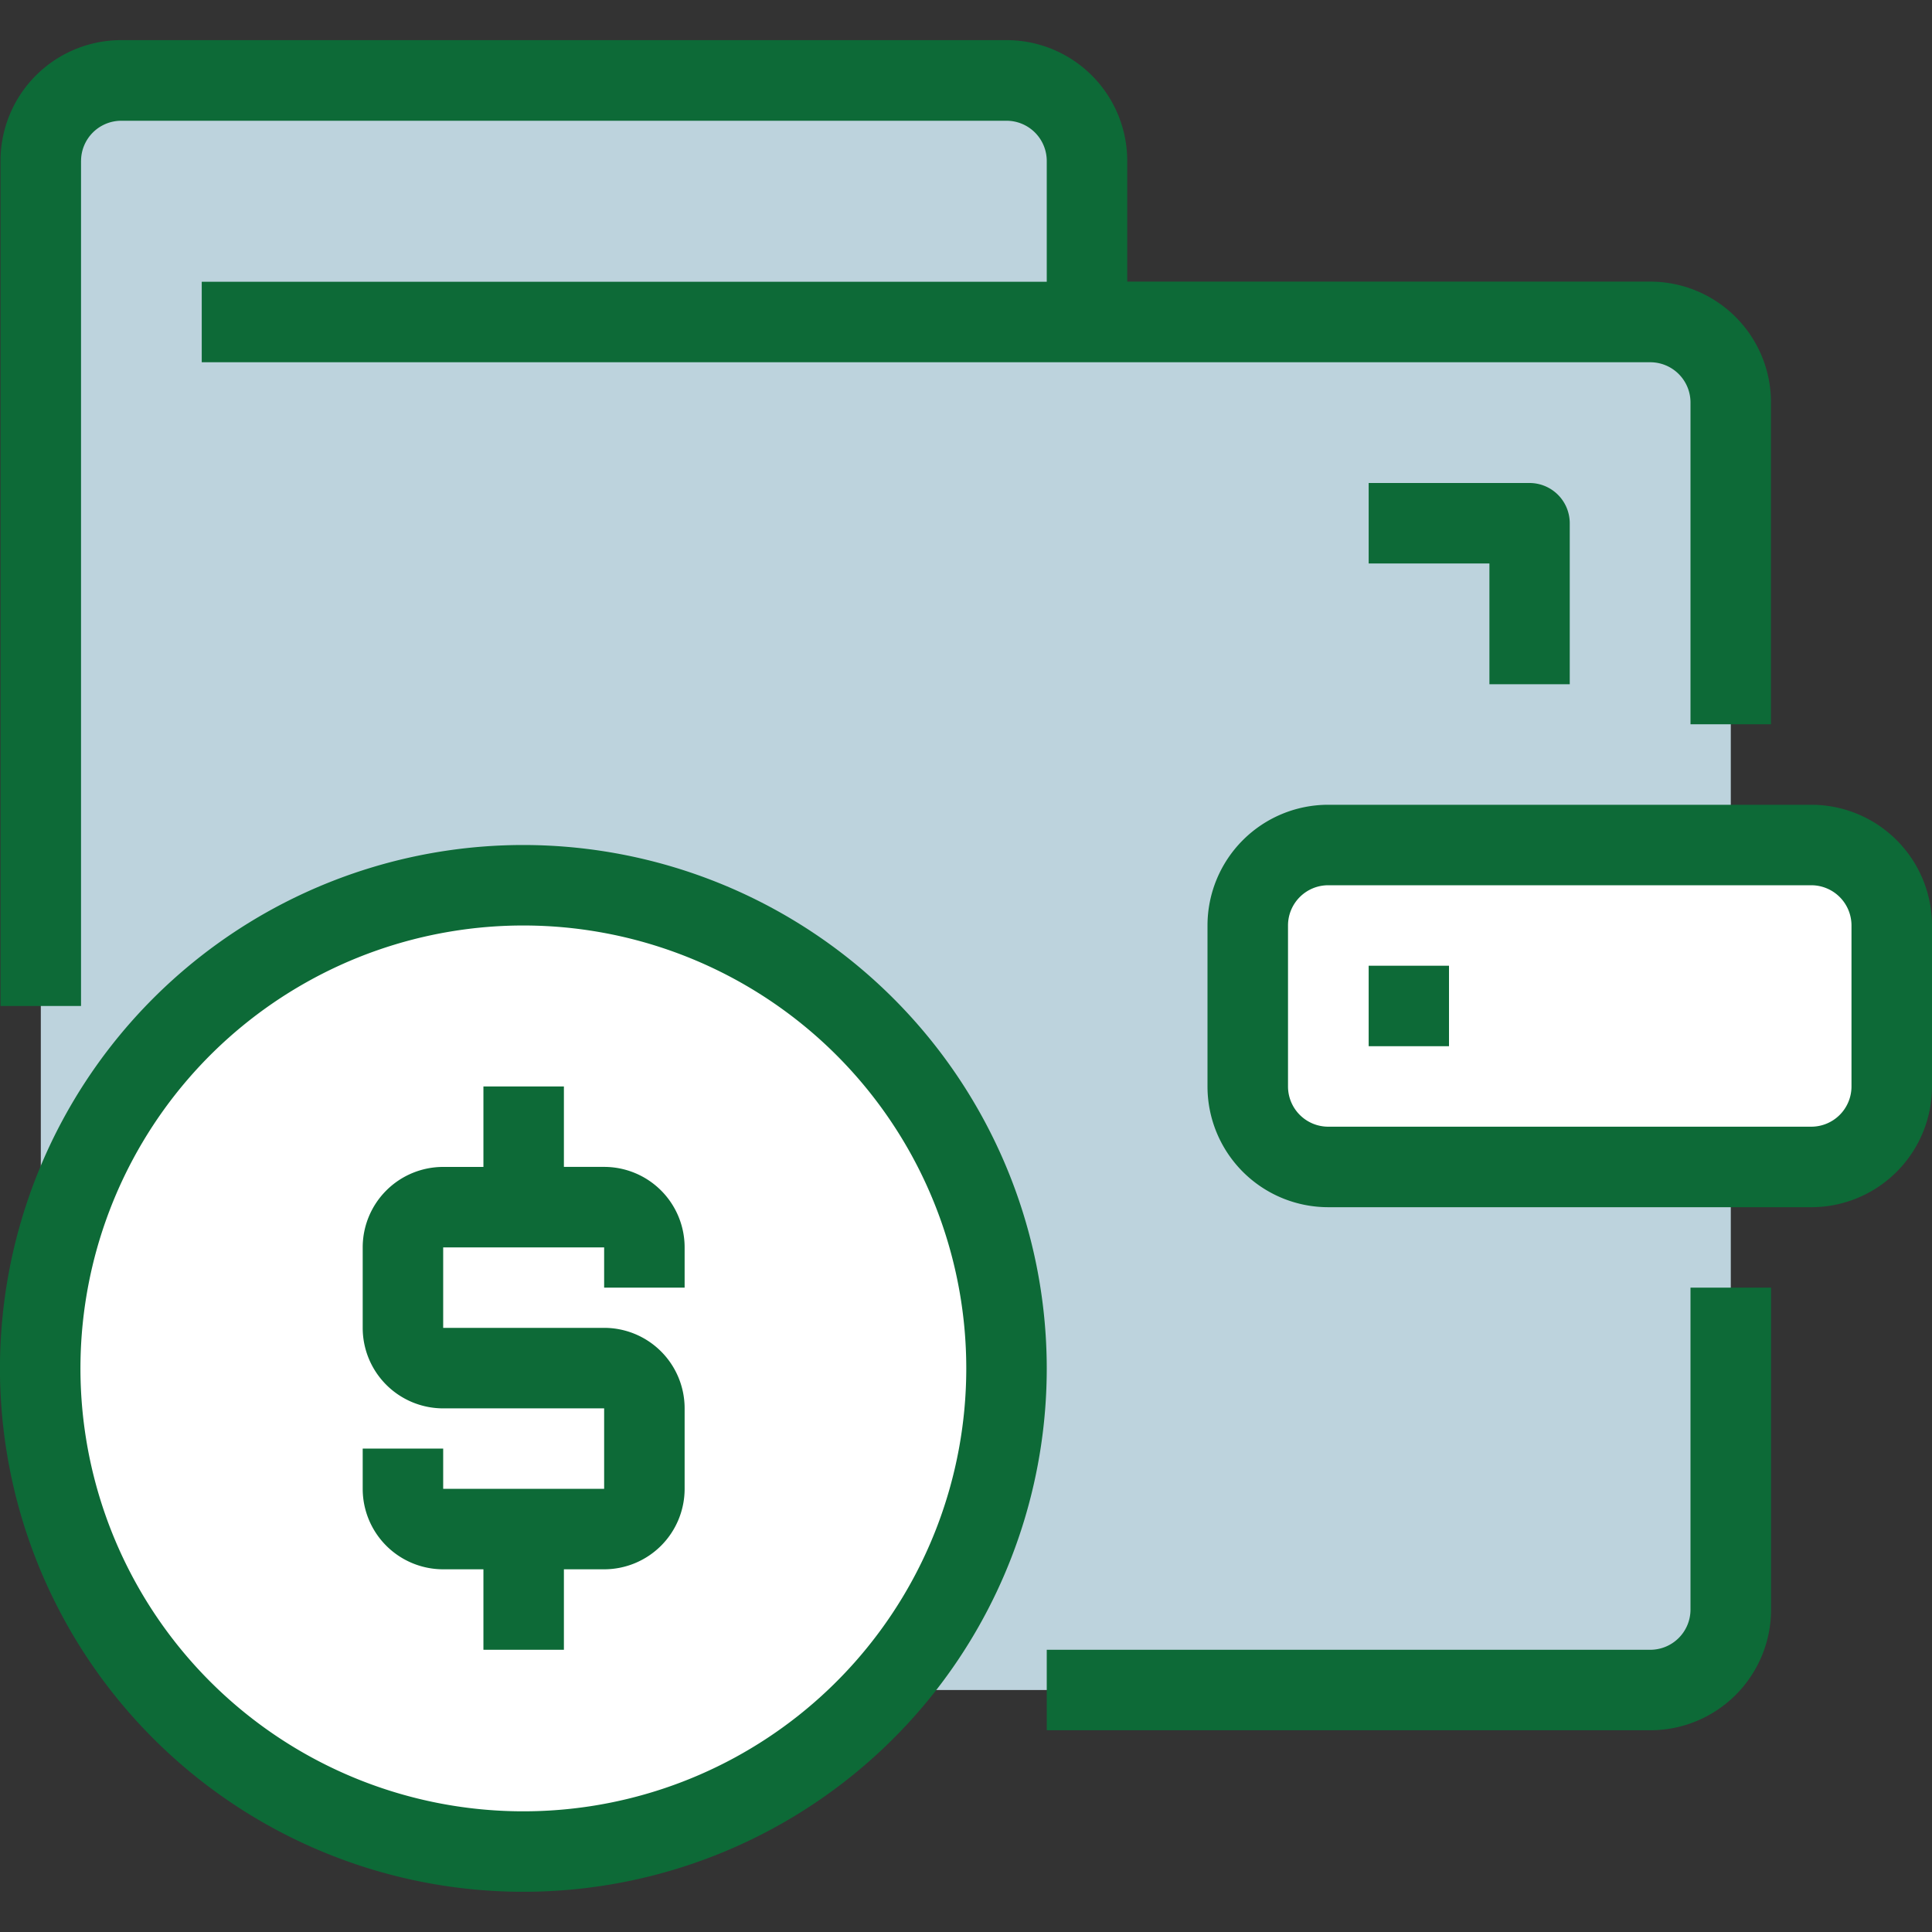 <svg xmlns="http://www.w3.org/2000/svg" width="64" height="64" viewBox="0 0 64 64">
    <rect x="0" y="0" width="64" height="64" fill="#333333" stroke="none"/>
    <defs>
        <clipPath id="clip-path">
            <path id="Rectangle_252" fill="#fff" stroke="#707070" d="M0 0H64V64H0z" data-name="Rectangle 252" transform="translate(454 176)"/>
        </clipPath>
        <style>
            .cls-3{fill:#fff}.cls-5{fill:#0d6a37}
        </style>
    </defs>
    <g id="Mask_Group_36" clip-path="url(#clip-path)" data-name="Mask Group 36" transform="translate(-454 -176)">
        <g id="wallet_1_" data-name="wallet (1)" transform="translate(454 176)">
            <path id="Path_469" d="M62.667 30.658v5.332A2.674 2.674 0 0 1 60 38.655H44a2.674 2.674 0 0 1-2.66-2.665v-5.332a2.674 2.674 0 0 1 2.666-2.666H60a2.674 2.674 0 0 1 2.667 2.666z" class="cls-3" data-name="Path 469"/>
            <path id="Path_470" fill="#bdd3dd" d="M57.335 42.654v10.664a2.674 2.674 0 0 1-2.666 2.666H29.343l-.04-.027A16 16 0 1 0 1.352 45.32V5.332a2.674 2.674 0 0 1 2.665-2.666h29.325a2.674 2.674 0 0 1 2.666 2.666v5.332h18.661a2.674 2.674 0 0 1 2.666 2.666v14.662H44.006a2.674 2.674 0 0 0-2.666 2.666v5.332a2.674 2.674 0 0 0 2.666 2.666h13.329v4z" data-name="Path 470"/>
            <path id="Path_471" d="M33.342 45.32a15.973 15.973 0 1 1 0-.045z" class="cls-3" data-name="Path 471"/>
            <g id="Group_517" data-name="Group 517">
                <path id="Path_472" d="M56 53.318a1.333 1.333 0 0 1-1.333 1.333H34.675v2.666h19.994a4 4 0 0 0 4-4V42.654H56z" class="cls-5" data-name="Path 472"/>
                <path id="Path_473" d="M2.685 5.332A1.333 1.333 0 0 1 4.017 4h29.325a1.333 1.333 0 0 1 1.333 1.333v4H6.683V12h47.986A1.333 1.333 0 0 1 56 13.329v10.664h2.666V13.329a4 4 0 0 0-4-4H37.341v-4a4 4 0 0 0-4-4H4.017a4 4 0 0 0-4 4v27.995h2.667V5.332z" class="cls-5" data-name="Path 473"/>
                <path id="Path_474" d="M60 26.659H44a4 4 0 0 0-4 4v5.331a4 4 0 0 0 4 4h16a4 4 0 0 0 4-4v-5.332a4 4 0 0 0-4-3.999zm1.333 9.331A1.333 1.333 0 0 1 60 37.323H44a1.333 1.333 0 0 1-1.333-1.333v-5.332A1.333 1.333 0 0 1 44 29.325h16a1.333 1.333 0 0 1 1.333 1.333z" class="cls-5" data-name="Path 474"/>
                <path id="Path_475" d="M17.347 27.992a17.338 17.338 0 1 0 17.328 17.347v-.019a17.348 17.348 0 0 0-17.328-17.328zm10.962 27.079a14.672 14.672 0 1 1 3.7-9.751 14.672 14.672 0 0 1-3.7 9.751z" class="cls-5" data-name="Path 475"/>
                <path id="Path_476" d="M20.013 38.655H18.68V35.99h-2.666v2.666h-1.333a2.666 2.666 0 0 0-2.666 2.666v2.666a2.666 2.666 0 0 0 2.666 2.666h5.332v2.666h-5.332v-1.334h-2.666v1.333a2.666 2.666 0 0 0 2.666 2.666h1.333v2.666h2.666v-2.666h1.333a2.666 2.666 0 0 0 2.666-2.666v-2.666a2.666 2.666 0 0 0-2.666-2.666h-5.332v-2.666h5.332v1.333h2.666v-1.333a2.666 2.666 0 0 0-2.666-2.666z" class="cls-5" data-name="Path 476"/>
                <path id="Path_477" d="M45.339 31.991H48v2.666h-2.661z" class="cls-5" data-name="Path 477"/>
                <path id="Path_478" d="M52 22.66v-5.332A1.333 1.333 0 0 0 50.671 16h-5.332v2.666h4v4H52z" class="cls-5" data-name="Path 478"/>
            </g>
        </g>
    </g>
</svg>
